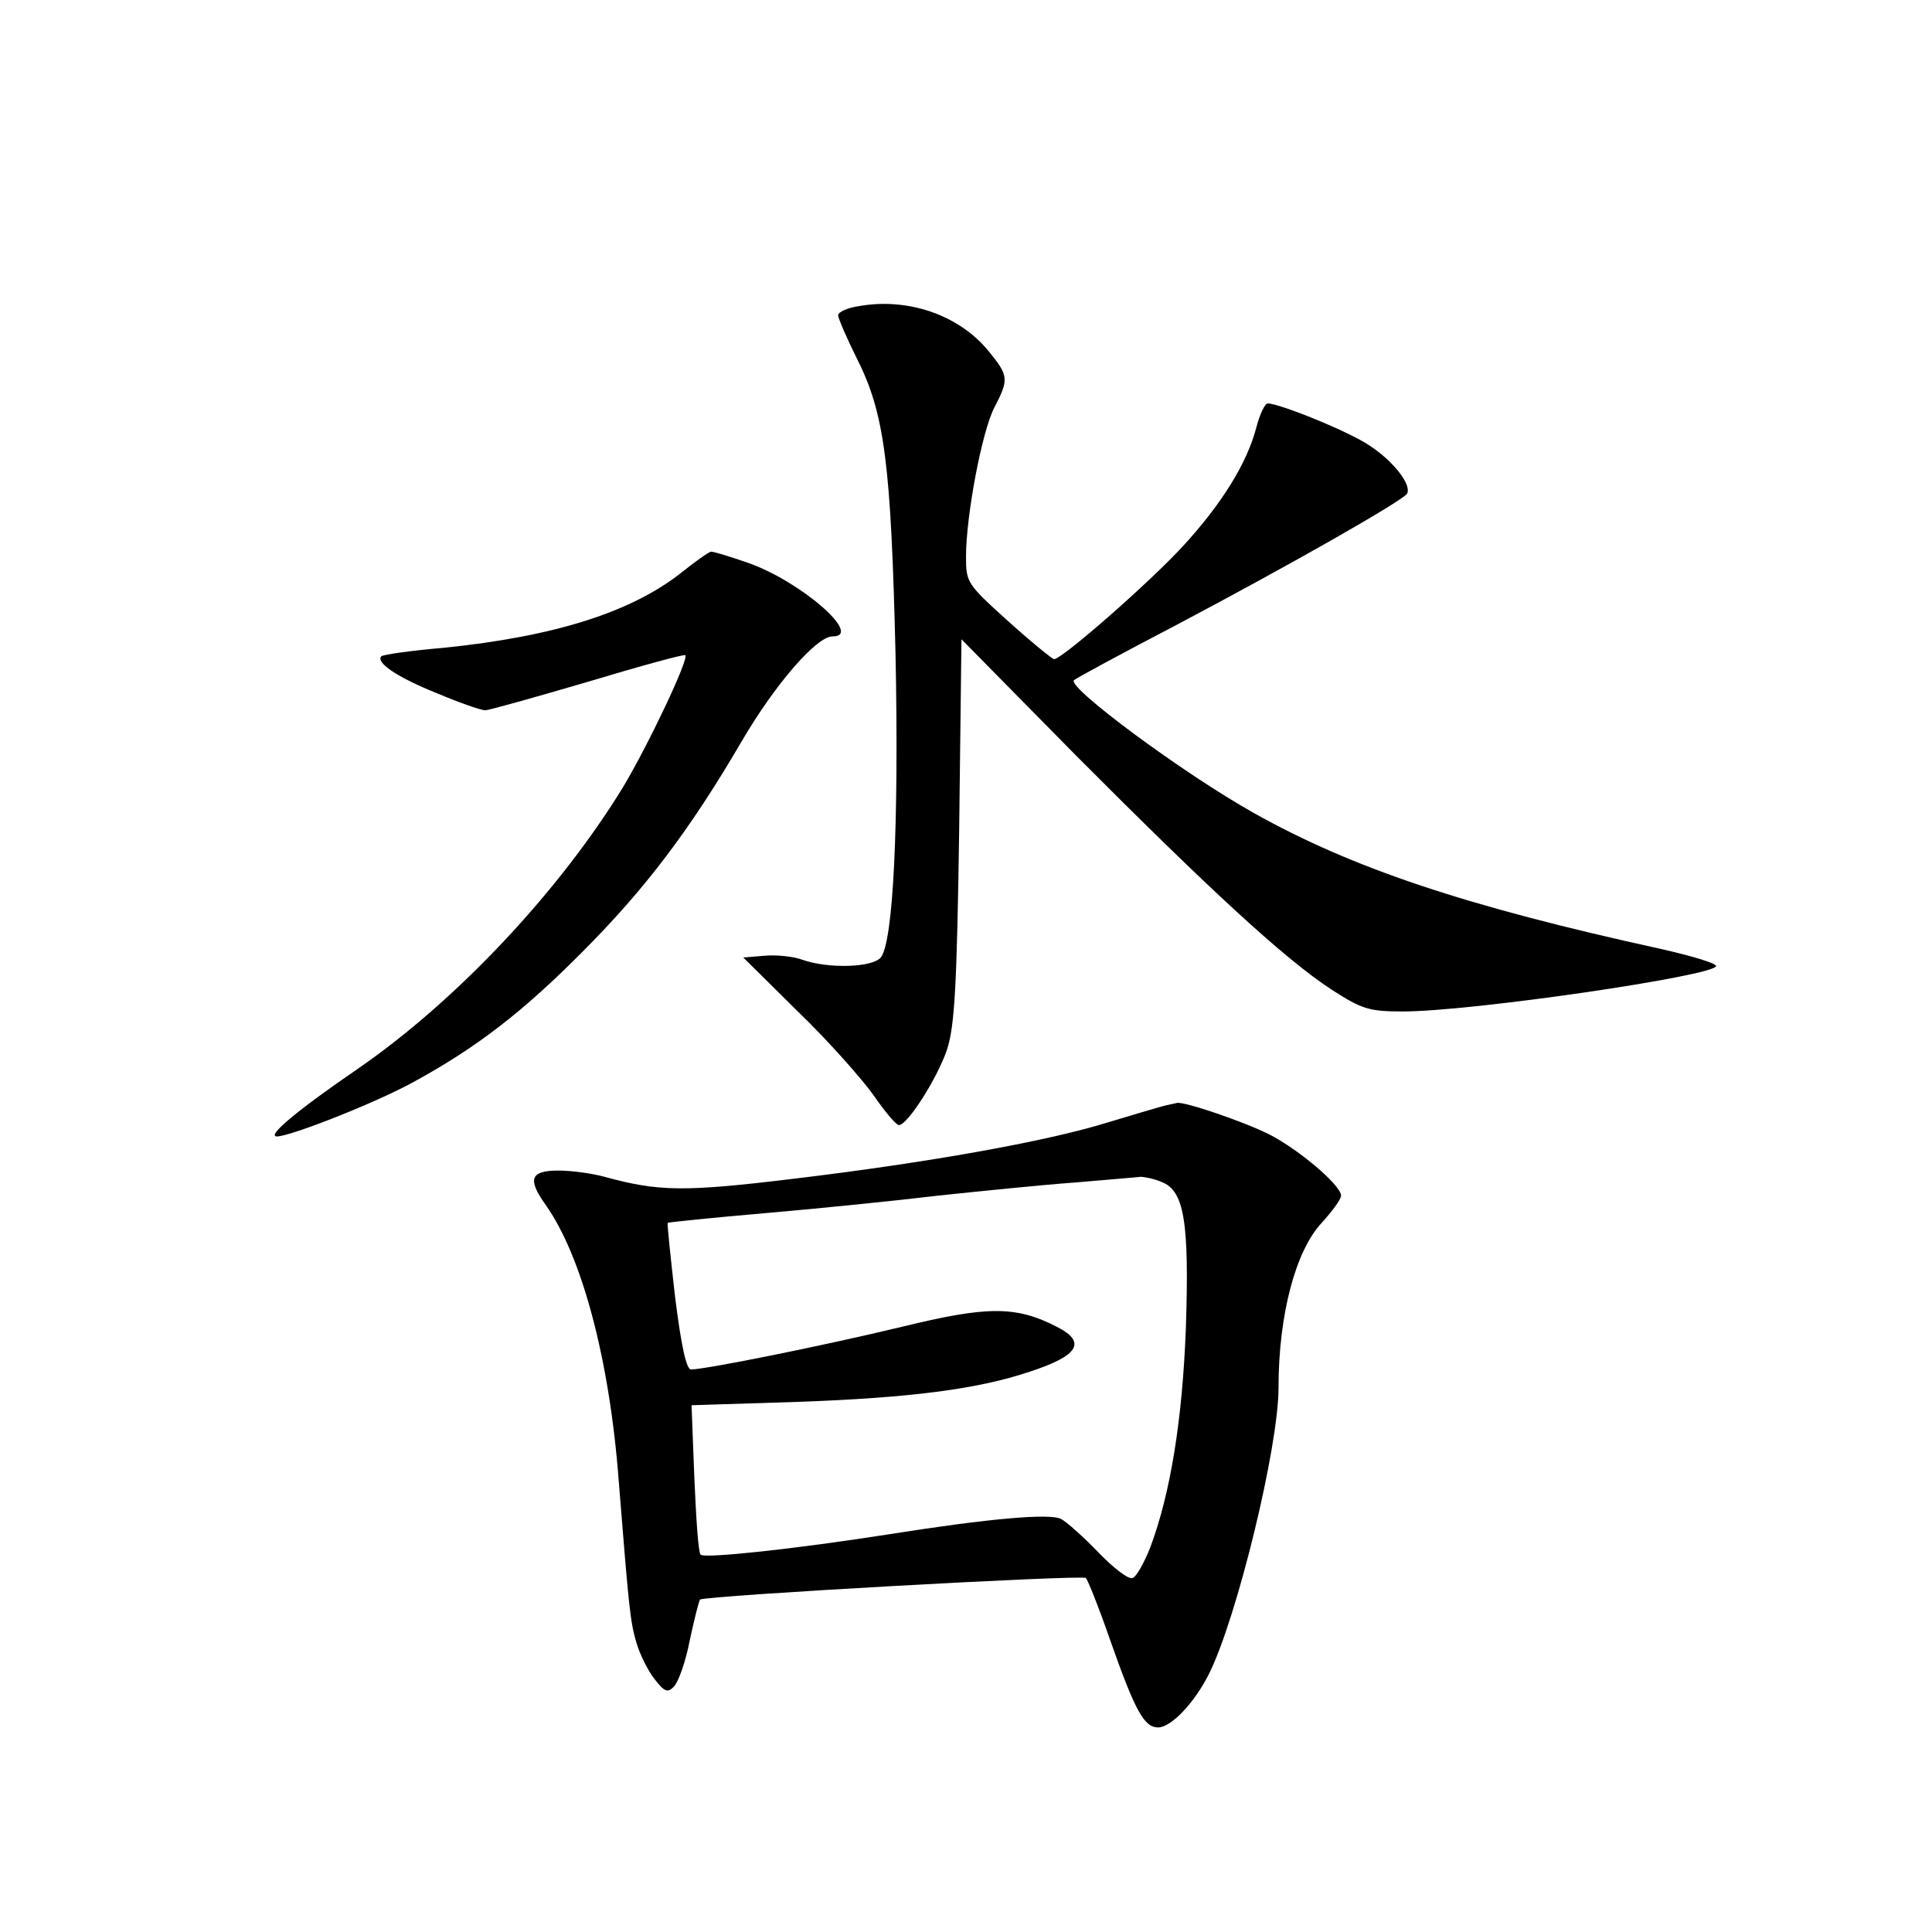 <?xml version="1.0" standalone="no"?>
<!DOCTYPE svg PUBLIC "-//W3C//DTD SVG 20010904//EN"
 "http://www.w3.org/TR/2001/REC-SVG-20010904/DTD/svg10.dtd">
<svg version="1.0" xmlns="http://www.w3.org/2000/svg"
 width="340pt" height="340pt" viewBox="0 0 340 340"
 preserveAspectRatio="xMidYMid meet">
<g transform="translate(0,340) scale(0.1,-0.1)"
fill="#000000" stroke="none">
<path d="M1510 2861 c-19 -3 -35 -10 -35 -16 0 -5 15 -40 33 -76 49 -97 60
-186 68 -521 6 -301 -4 -506 -26 -533 -15 -18 -93 -20 -138 -4 -16 6 -47 9
-67 7 l-37 -3 96 -95 c54 -52 113 -119 133 -147 20 -29 40 -53 45 -53 15 0 68
83 85 134 13 42 17 110 21 386 l4 335 201 -204 c235 -236 368 -359 451 -413
53 -34 65 -38 125 -38 121 0 551 63 551 80 0 5 -44 18 -97 30 -343 75 -543
142 -716 239 -125 70 -330 222 -317 234 3 3 84 47 180 97 208 110 397 218 406
231 9 15 -23 57 -66 85 -35 24 -158 74 -179 74 -5 0 -14 -19 -20 -42 -16 -62
-60 -134 -130 -210 -59 -64 -212 -198 -226 -198 -3 0 -40 30 -81 67 -72 65
-74 68 -74 113 0 72 28 221 50 263 26 50 25 56 -11 100 -52 63 -142 94 -229
78z"/>
<path d="M1200 2393 c-88 -70 -223 -113 -419 -133 -58 -5 -107 -12 -110 -15
-10 -11 28 -37 98 -65 40 -17 78 -30 85 -30 6 0 88 23 180 50 93 28 170 49
172 47 7 -6 -65 -158 -110 -233 -111 -181 -290 -373 -465 -494 -108 -74 -162
-119 -144 -120 24 0 176 60 241 96 110 60 192 123 297 229 109 109 189 214
280 370 59 101 132 185 160 185 56 0 -57 98 -150 130 -32 11 -61 20 -64 19 -3
0 -26 -16 -51 -36z"/>
<path d="M2045 1453 c-11 -3 -55 -16 -98 -29 -107 -33 -314 -70 -547 -98 -197
-24 -241 -23 -336 3 -22 6 -58 11 -81 11 -50 0 -55 -15 -23 -60 64 -90 113
-273 129 -488 18 -225 20 -245 31 -283 6 -20 20 -49 32 -64 17 -22 23 -25 34
-13 8 8 21 45 28 82 8 37 16 69 18 71 9 7 673 44 679 38 4 -5 24 -55 44 -113
43 -122 59 -150 83 -150 23 0 64 43 90 95 49 99 122 398 122 503 0 128 30 241
76 290 18 20 34 41 34 48 0 18 -74 81 -127 108 -44 22 -149 58 -162 55 -3 -1
-15 -3 -26 -6z m-1 -133 c40 -15 49 -70 43 -255 -6 -163 -27 -293 -63 -389
-11 -27 -24 -51 -31 -53 -7 -3 -34 18 -60 45 -26 27 -56 54 -66 59 -20 10
-125 1 -302 -27 -166 -26 -325 -43 -332 -36 -4 3 -8 64 -11 134 l-5 129 189 6
c194 7 314 22 406 53 86 28 101 52 48 79 -72 37 -122 37 -273 0 -137 -33 -345
-75 -371 -75 -8 0 -17 40 -28 128 -8 70 -14 128 -13 130 1 1 78 9 171 17 93 8
231 22 306 31 76 8 184 19 240 23 57 5 108 9 115 10 6 0 23 -3 37 -9z"/>
</g>
</svg>
